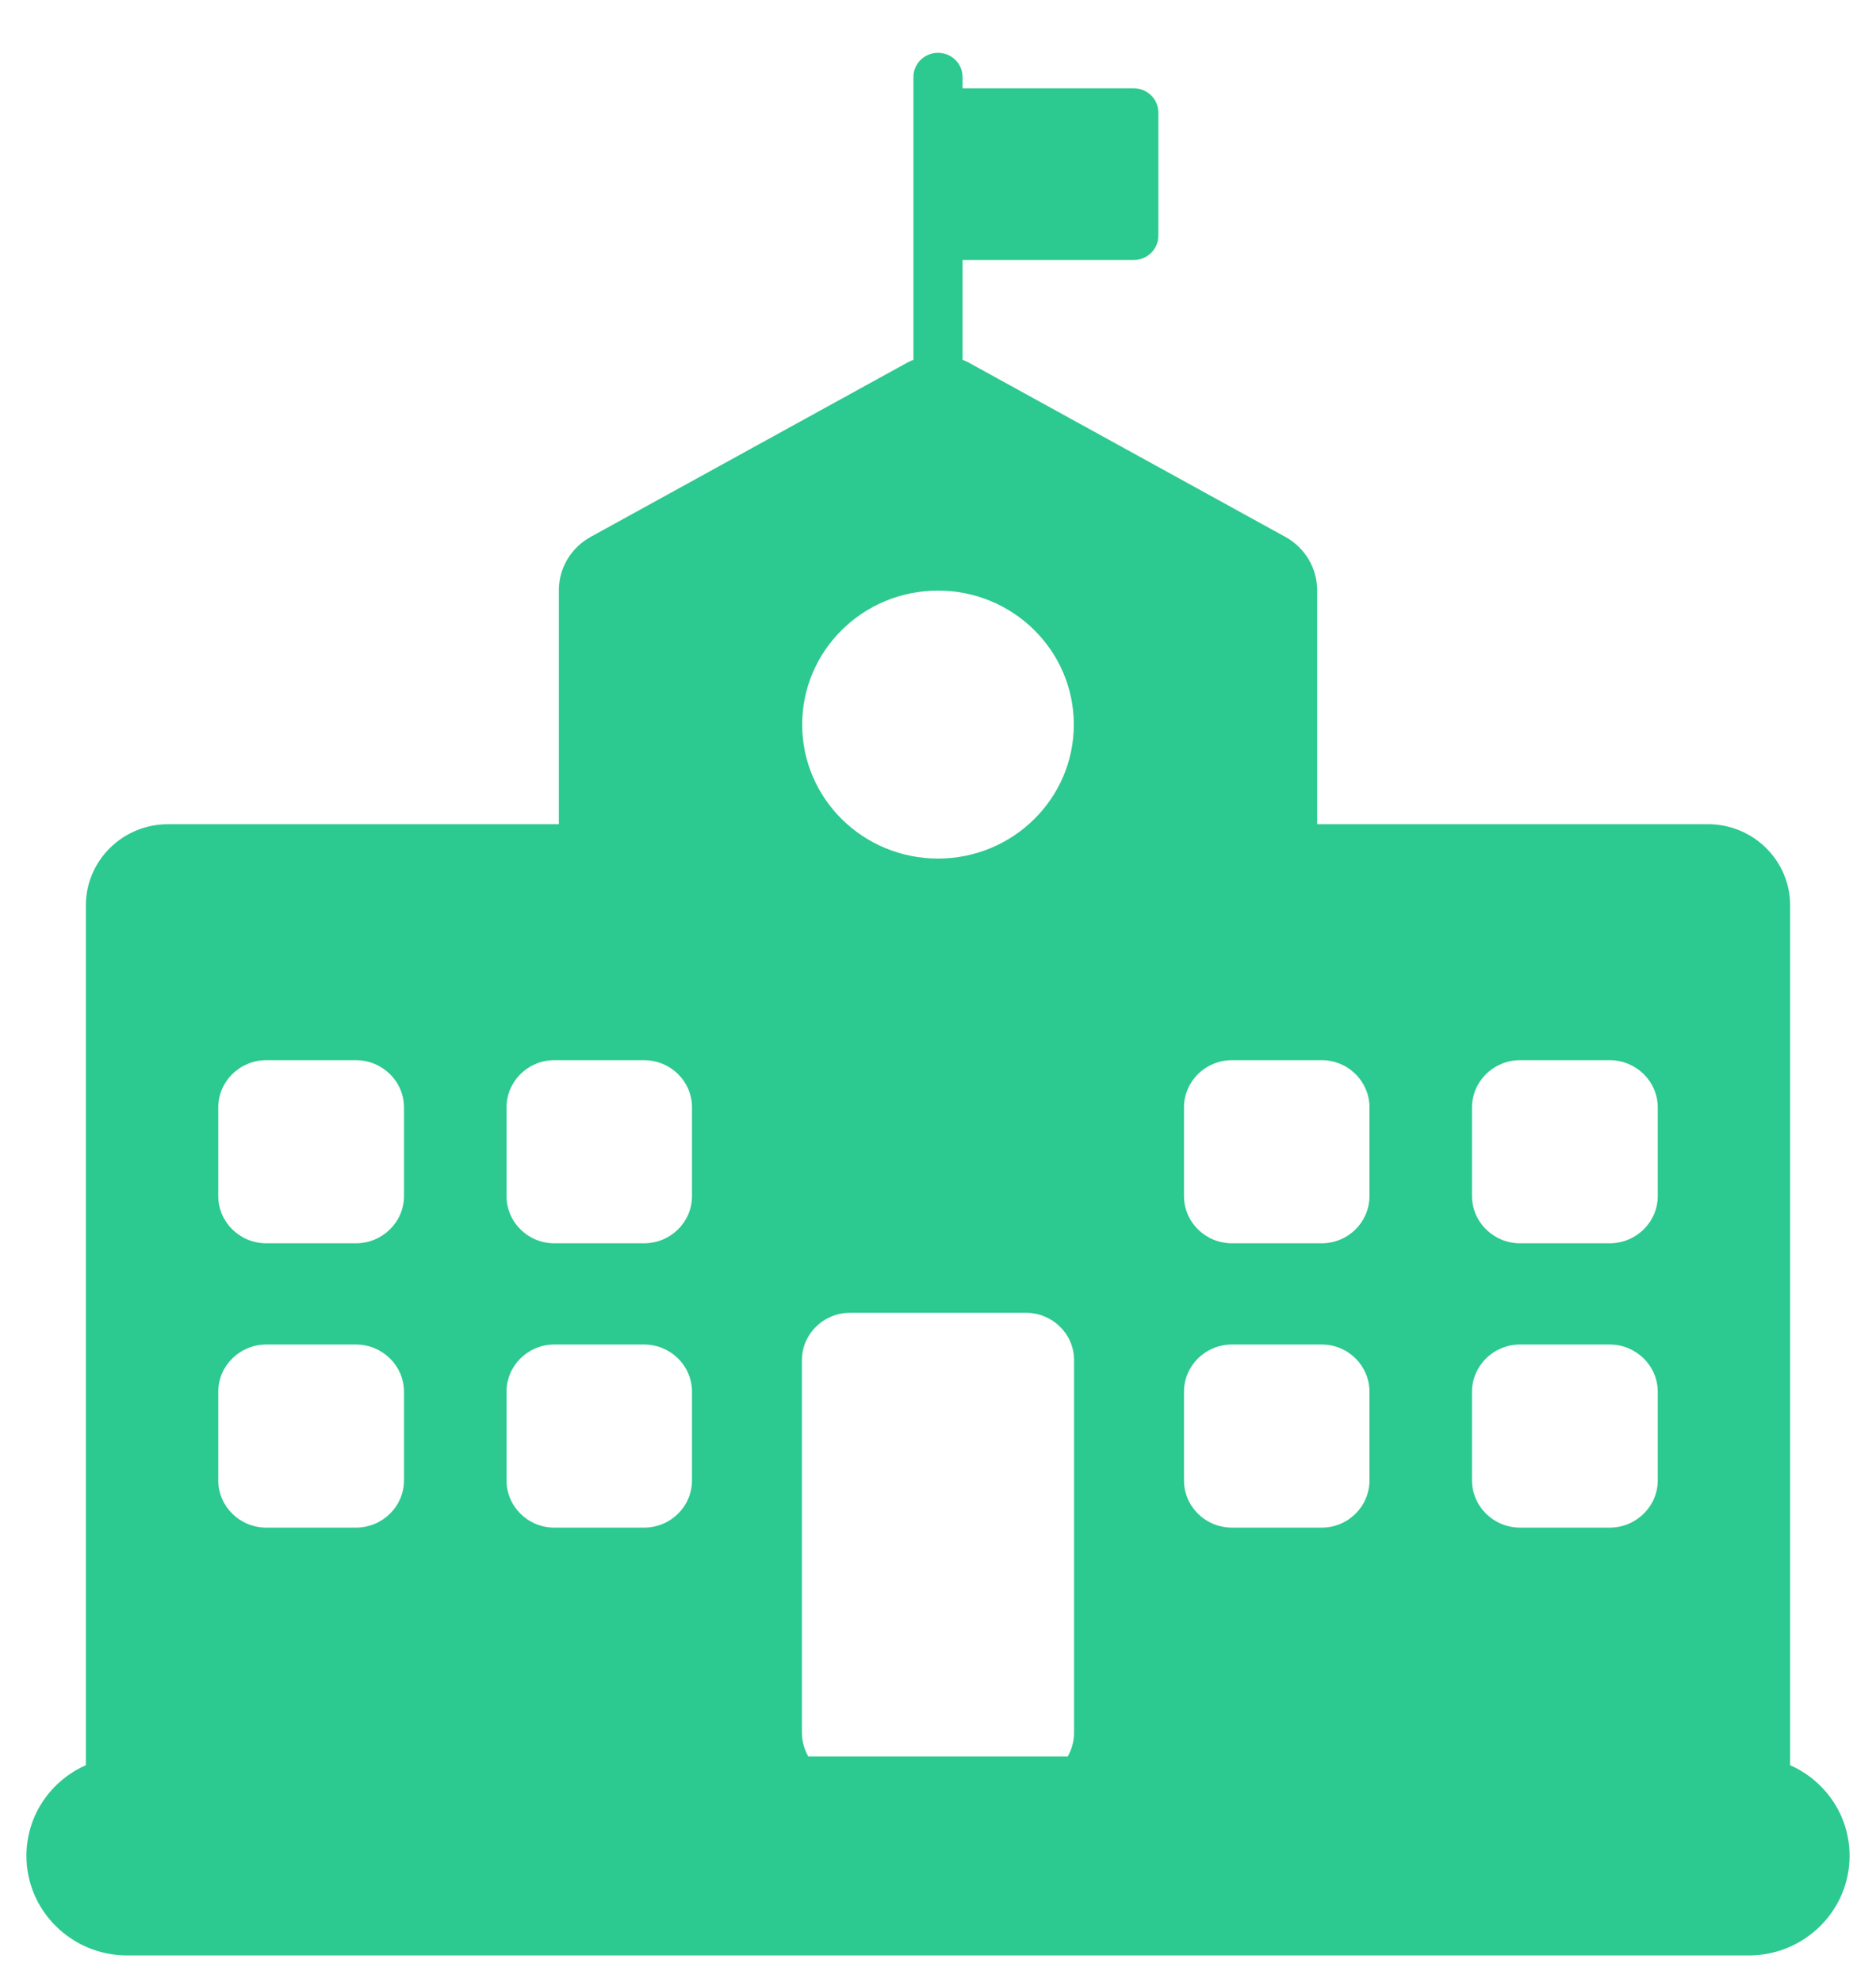 <svg xmlns="http://www.w3.org/2000/svg" viewBox="0 0 71 75" width="71" height="75">
	<style>
		tspan { white-space:pre }
		.shp0 { fill: #2cc990 } 
	</style>
	<g id="key-points">
		<g id="1">
			<path id="Forma 1" class="shp0" d="M67.75 66.8L67.75 34.26C67.75 32.57 66.36 31.19 64.64 31.19L49.85 31.19L49.85 22.34C49.85 21.5 49.39 20.73 48.65 20.32L36.64 13.71C36.57 13.68 36.5 13.64 36.43 13.62L36.43 9.84L42.9 9.84C43.42 9.84 43.84 9.43 43.84 8.92L43.84 4.26C43.84 3.75 43.42 3.34 42.9 3.34L36.43 3.34L36.43 2.92C36.43 2.41 36.02 2 35.5 2C34.98 2 34.57 2.41 34.57 2.92L34.57 13.62C34.5 13.64 34.43 13.68 34.36 13.71L22.35 20.32C21.61 20.73 21.15 21.5 21.15 22.34L21.15 31.19L6.36 31.19C4.64 31.19 3.25 32.57 3.25 34.26L3.25 66.8C1.92 67.39 1 68.7 1 70.23C1 72.31 2.71 74 4.82 74L66.18 74C68.29 74 70 72.31 70 70.23C70 68.7 69.08 67.39 67.75 66.8ZM55.71 41.91C55.71 40.92 56.53 40.12 57.53 40.12L60.92 40.12C61.92 40.12 62.74 40.92 62.74 41.91L62.74 45.26C62.74 46.25 61.92 47.05 60.92 47.05L57.53 47.05C56.53 47.05 55.71 46.25 55.71 45.26L55.71 41.91L55.71 41.91ZM55.71 52.67C55.71 51.68 56.53 50.88 57.53 50.88L60.92 50.88C61.92 50.88 62.74 51.68 62.74 52.67L62.74 56.02C62.74 57.01 61.92 57.81 60.92 57.81L57.53 57.81C56.53 57.81 55.71 57.01 55.71 56.02L55.71 52.67L55.71 52.67ZM44.81 41.91C44.81 40.92 45.62 40.12 46.63 40.12L50.02 40.12C51.02 40.12 51.83 40.92 51.83 41.91L51.83 45.26C51.83 46.25 51.02 47.05 50.02 47.05L46.63 47.05C45.62 47.05 44.81 46.25 44.81 45.26L44.81 41.91ZM44.81 52.67C44.81 51.68 45.62 50.88 46.63 50.88L50.02 50.88C51.02 50.88 51.83 51.68 51.83 52.67L51.83 56.02C51.83 57.01 51.02 57.81 50.02 57.81L46.63 57.81C45.62 57.81 44.81 57.01 44.81 56.02L44.81 52.67ZM35.5 22.35C38.34 22.35 40.64 24.62 40.64 27.42C40.64 30.22 38.34 32.49 35.5 32.49C32.66 32.49 30.36 30.22 30.36 27.42C30.36 24.62 32.66 22.35 35.5 22.35ZM30.35 51.47C30.35 50.48 31.17 49.68 32.17 49.68L38.83 49.68C39.83 49.68 40.65 50.48 40.65 51.47L40.65 65.58C40.65 65.9 40.56 66.2 40.41 66.47L30.59 66.47C30.44 66.2 30.35 65.9 30.35 65.58L30.35 51.47L30.35 51.47ZM19.17 41.91C19.17 40.92 19.98 40.12 20.98 40.12L24.37 40.12C25.38 40.12 26.19 40.92 26.19 41.91L26.19 45.26C26.19 46.25 25.38 47.05 24.37 47.05L20.98 47.05C19.98 47.05 19.17 46.25 19.17 45.26L19.17 41.91ZM19.17 52.67C19.17 51.68 19.98 50.88 20.98 50.88L24.37 50.88C25.38 50.88 26.19 51.68 26.19 52.67L26.19 56.02C26.19 57.01 25.38 57.81 24.37 57.81L20.98 57.81C19.98 57.81 19.17 57.01 19.17 56.02L19.17 52.67ZM8.26 41.91C8.26 40.92 9.08 40.12 10.08 40.12L13.47 40.12C14.47 40.12 15.29 40.92 15.29 41.91L15.29 45.26C15.29 46.25 14.47 47.05 13.47 47.05L10.08 47.05C9.08 47.05 8.26 46.25 8.26 45.26L8.26 41.91ZM8.26 52.67C8.26 51.68 9.08 50.88 10.08 50.88L13.47 50.88C14.47 50.88 15.29 51.68 15.29 52.67L15.29 56.02C15.29 57.01 14.47 57.81 13.47 57.81L10.08 57.81C9.08 57.81 8.26 57.01 8.26 56.02L8.26 52.67Z" />
		</g>
	</g>
</svg>